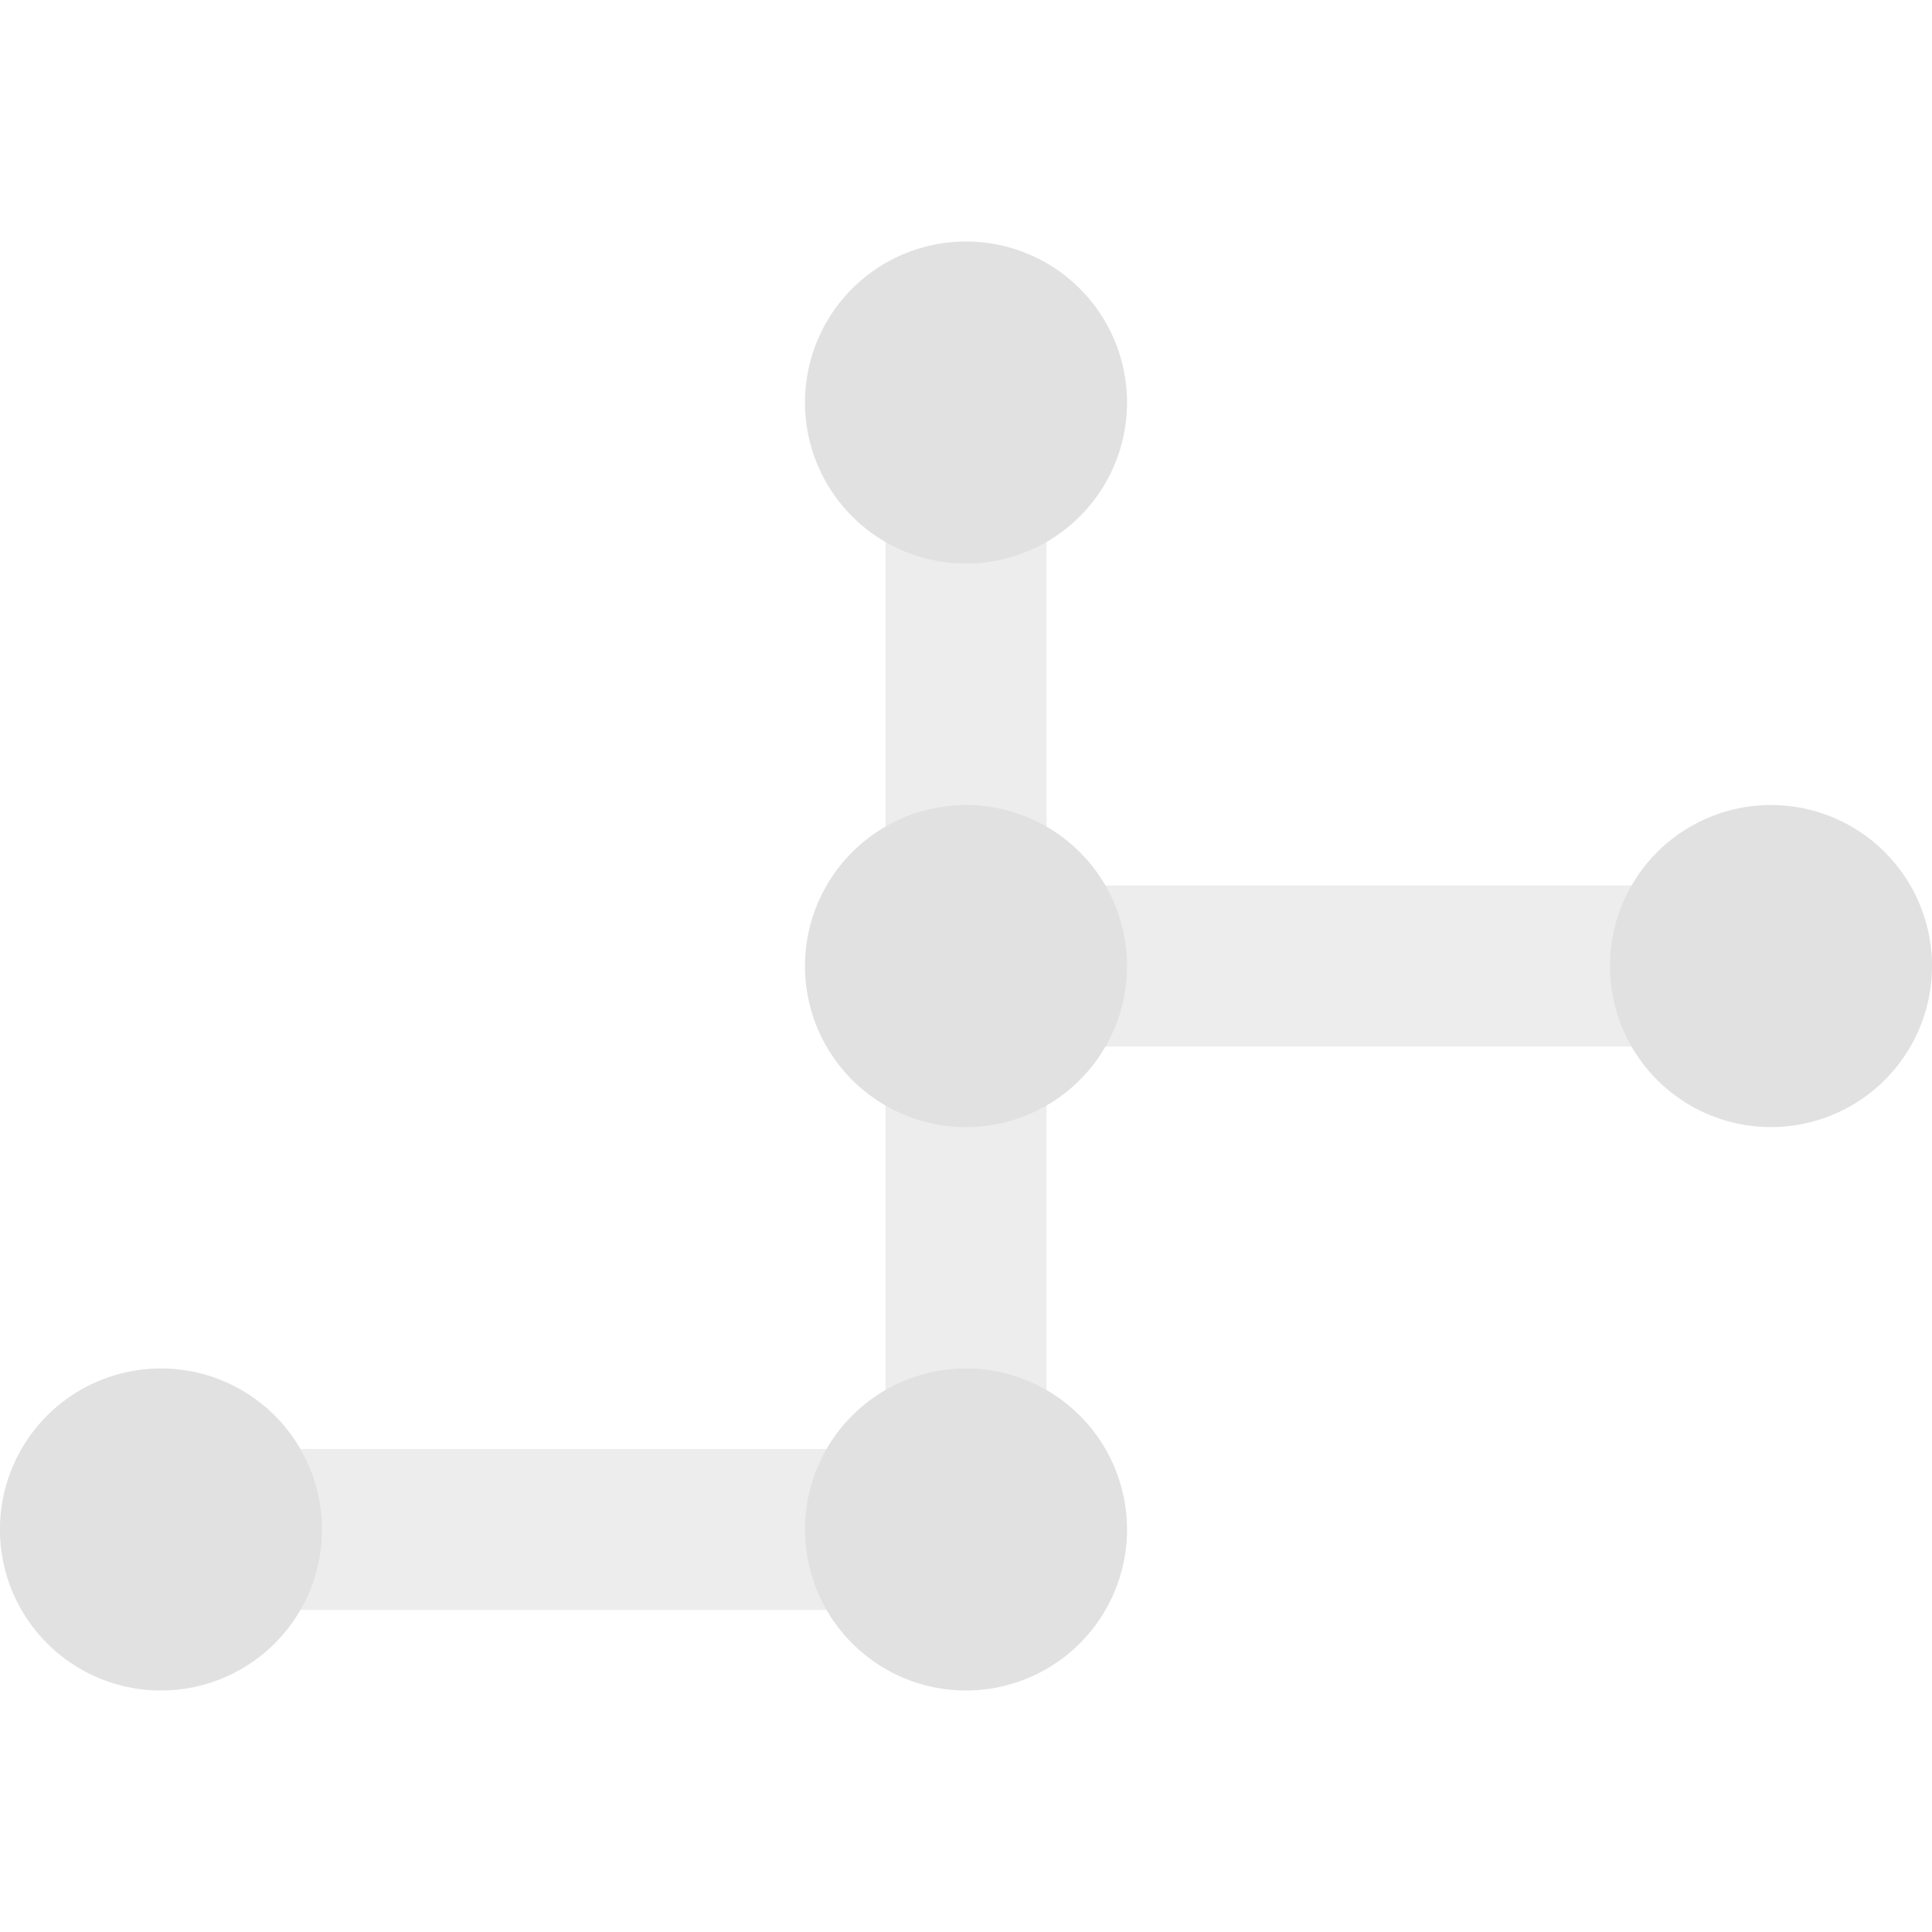 <svg xmlns="http://www.w3.org/2000/svg" style="isolation:isolate" width="16" height="16" version="1.1" id="svg122378"><defs id="defs122372"><style id="current-color-scheme" type="text/css">.ColorScheme-Text{color:#e1e1e1}</style></defs><path class="ColorScheme-Text" fill-rule="evenodd" d="M8.667 8H7.333V3.333h1.334V8zm-7.334 5.333V12h6V7.333h7.334v1.334h-6v4.666H1.333z" fill="currentColor" opacity=".6" id="path122374"/><path class="ColorScheme-Text" d="M8 2a1.333 1.333 0 1 0 0 2.667A1.333 1.333 0 0 0 8 2zm0 4.667a1.333 1.333 0 1 0 0 2.667 1.333 1.333 0 0 0 0-2.667zm6.667 0a1.333 1.333 0 1 0-.001 2.667 1.333 1.333 0 0 0 .001-2.667zM1.333 11.333a1.333 1.333 0 1 0 0 2.667 1.333 1.333 0 0 0 0-2.667zm6.667 0A1.333 1.333 0 1 0 8 14a1.333 1.333 0 0 0 0-2.667z" fill="currentColor" id="path122376"/></svg>